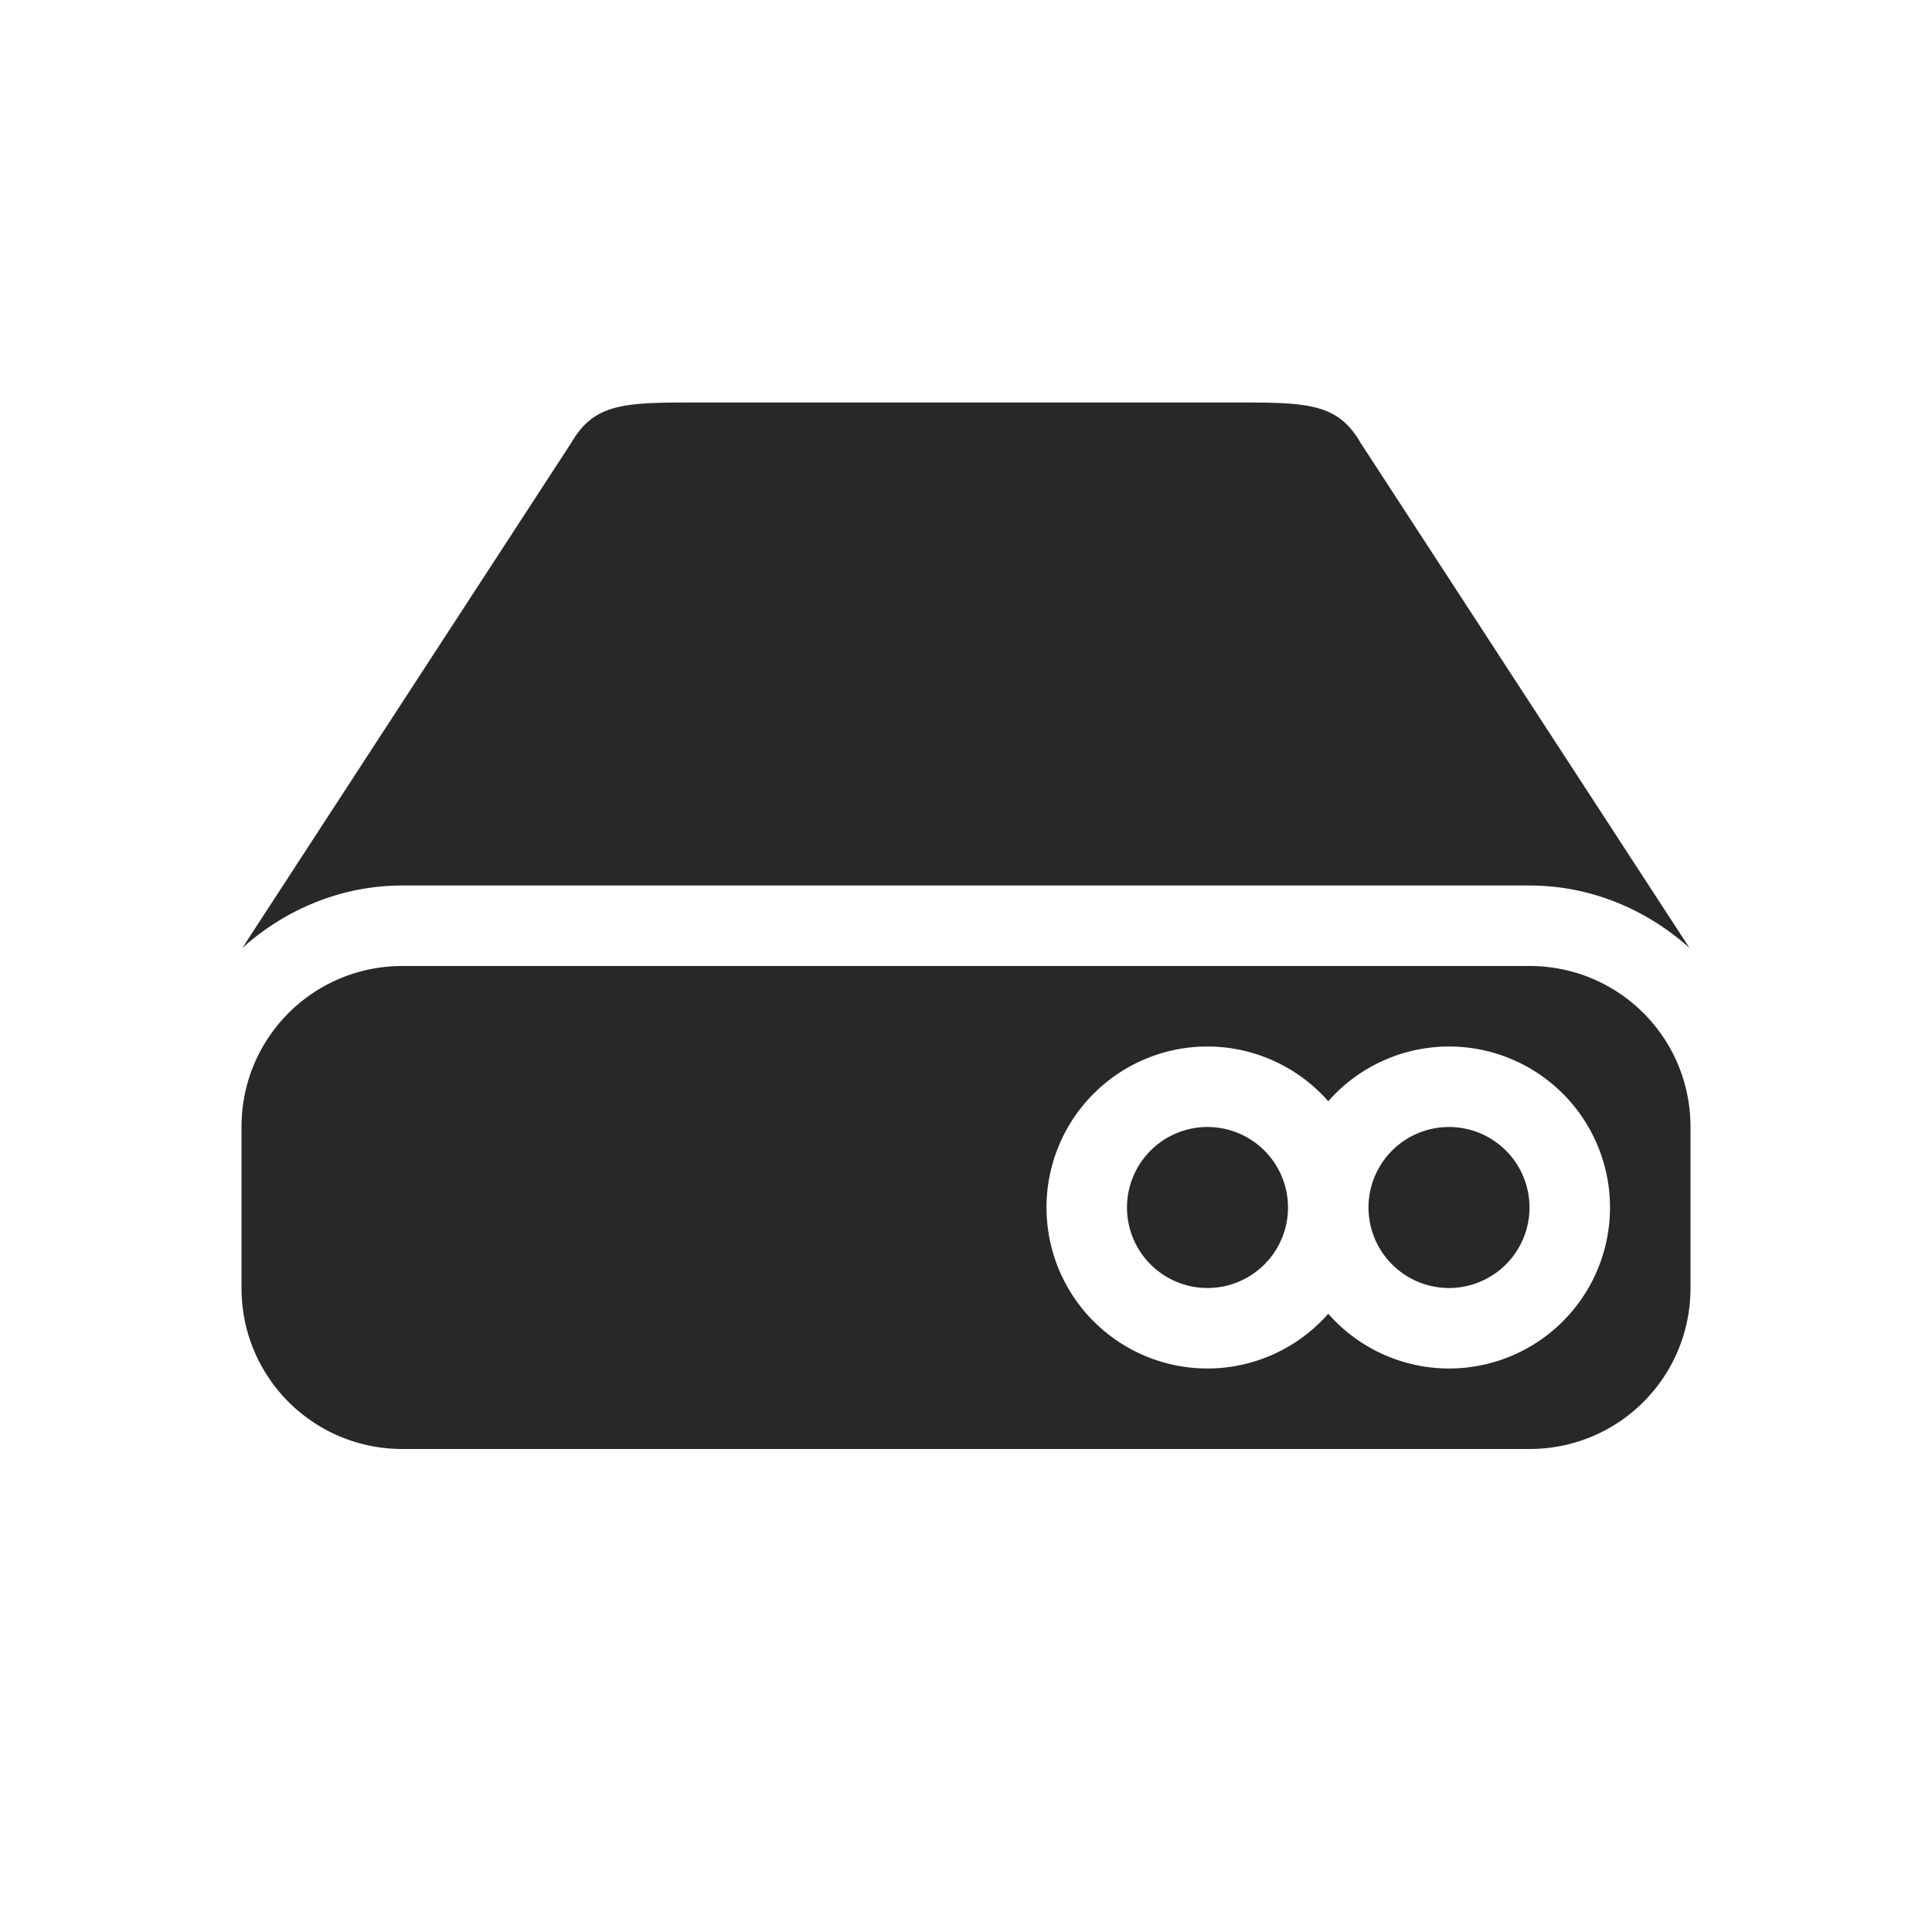 <svg width="24" height="24" version="1.1" xmlns="http://www.w3.org/2000/svg">
  <defs>
    <style id="current-color-scheme" type="text/css">.ColorScheme-Text { color:#282828; } .ColorScheme-Highlight { color:#458588; } .ColorScheme-NeutralText { color:#fe8019; } .ColorScheme-PositiveText { color:#689d6a; } .ColorScheme-NegativeText { color:#fb4934; }</style>
  </defs>
  <path class="ColorScheme-Text" d="m8.615 5c-0.868 0-1.235 0.013-1.518 0.5l-4.086 6.275c0.532-0.476 1.226-0.775 1.988-0.775h14c0.763 0 1.456 0.299 1.988 0.775l-4.086-6.275c-0.282-0.487-0.65-0.5-1.518-0.5h-3.385zm-3.615 7c-1.108 0-2 0.892-2 2v2c0 1.108 0.892 2 2 2h14c1.108 0 2-0.892 2-2v-2c0-1.108-0.892-2-2-2zm10 1a2 2 0 0 1 1.5 0.68 2 2 0 0 1 1.5-0.68 2 2 0 0 1 2 2 2 2 0 0 1-2 2 2 2 0 0 1-1.5-0.68 2 2 0 0 1-1.5 0.68 2 2 0 0 1-2-2 2 2 0 0 1 2-2zm0 1a1 1 0 0 0-1 1 1 1 0 0 0 1 1 1 1 0 0 0 1-1 1 1 0 0 0-1-1zm3 0a1 1 0 0 0-1 1 1 1 0 0 0 1 1 1 1 0 0 0 1-1 1 1 0 0 0-1-1z" fill="currentColor"/>
</svg>
